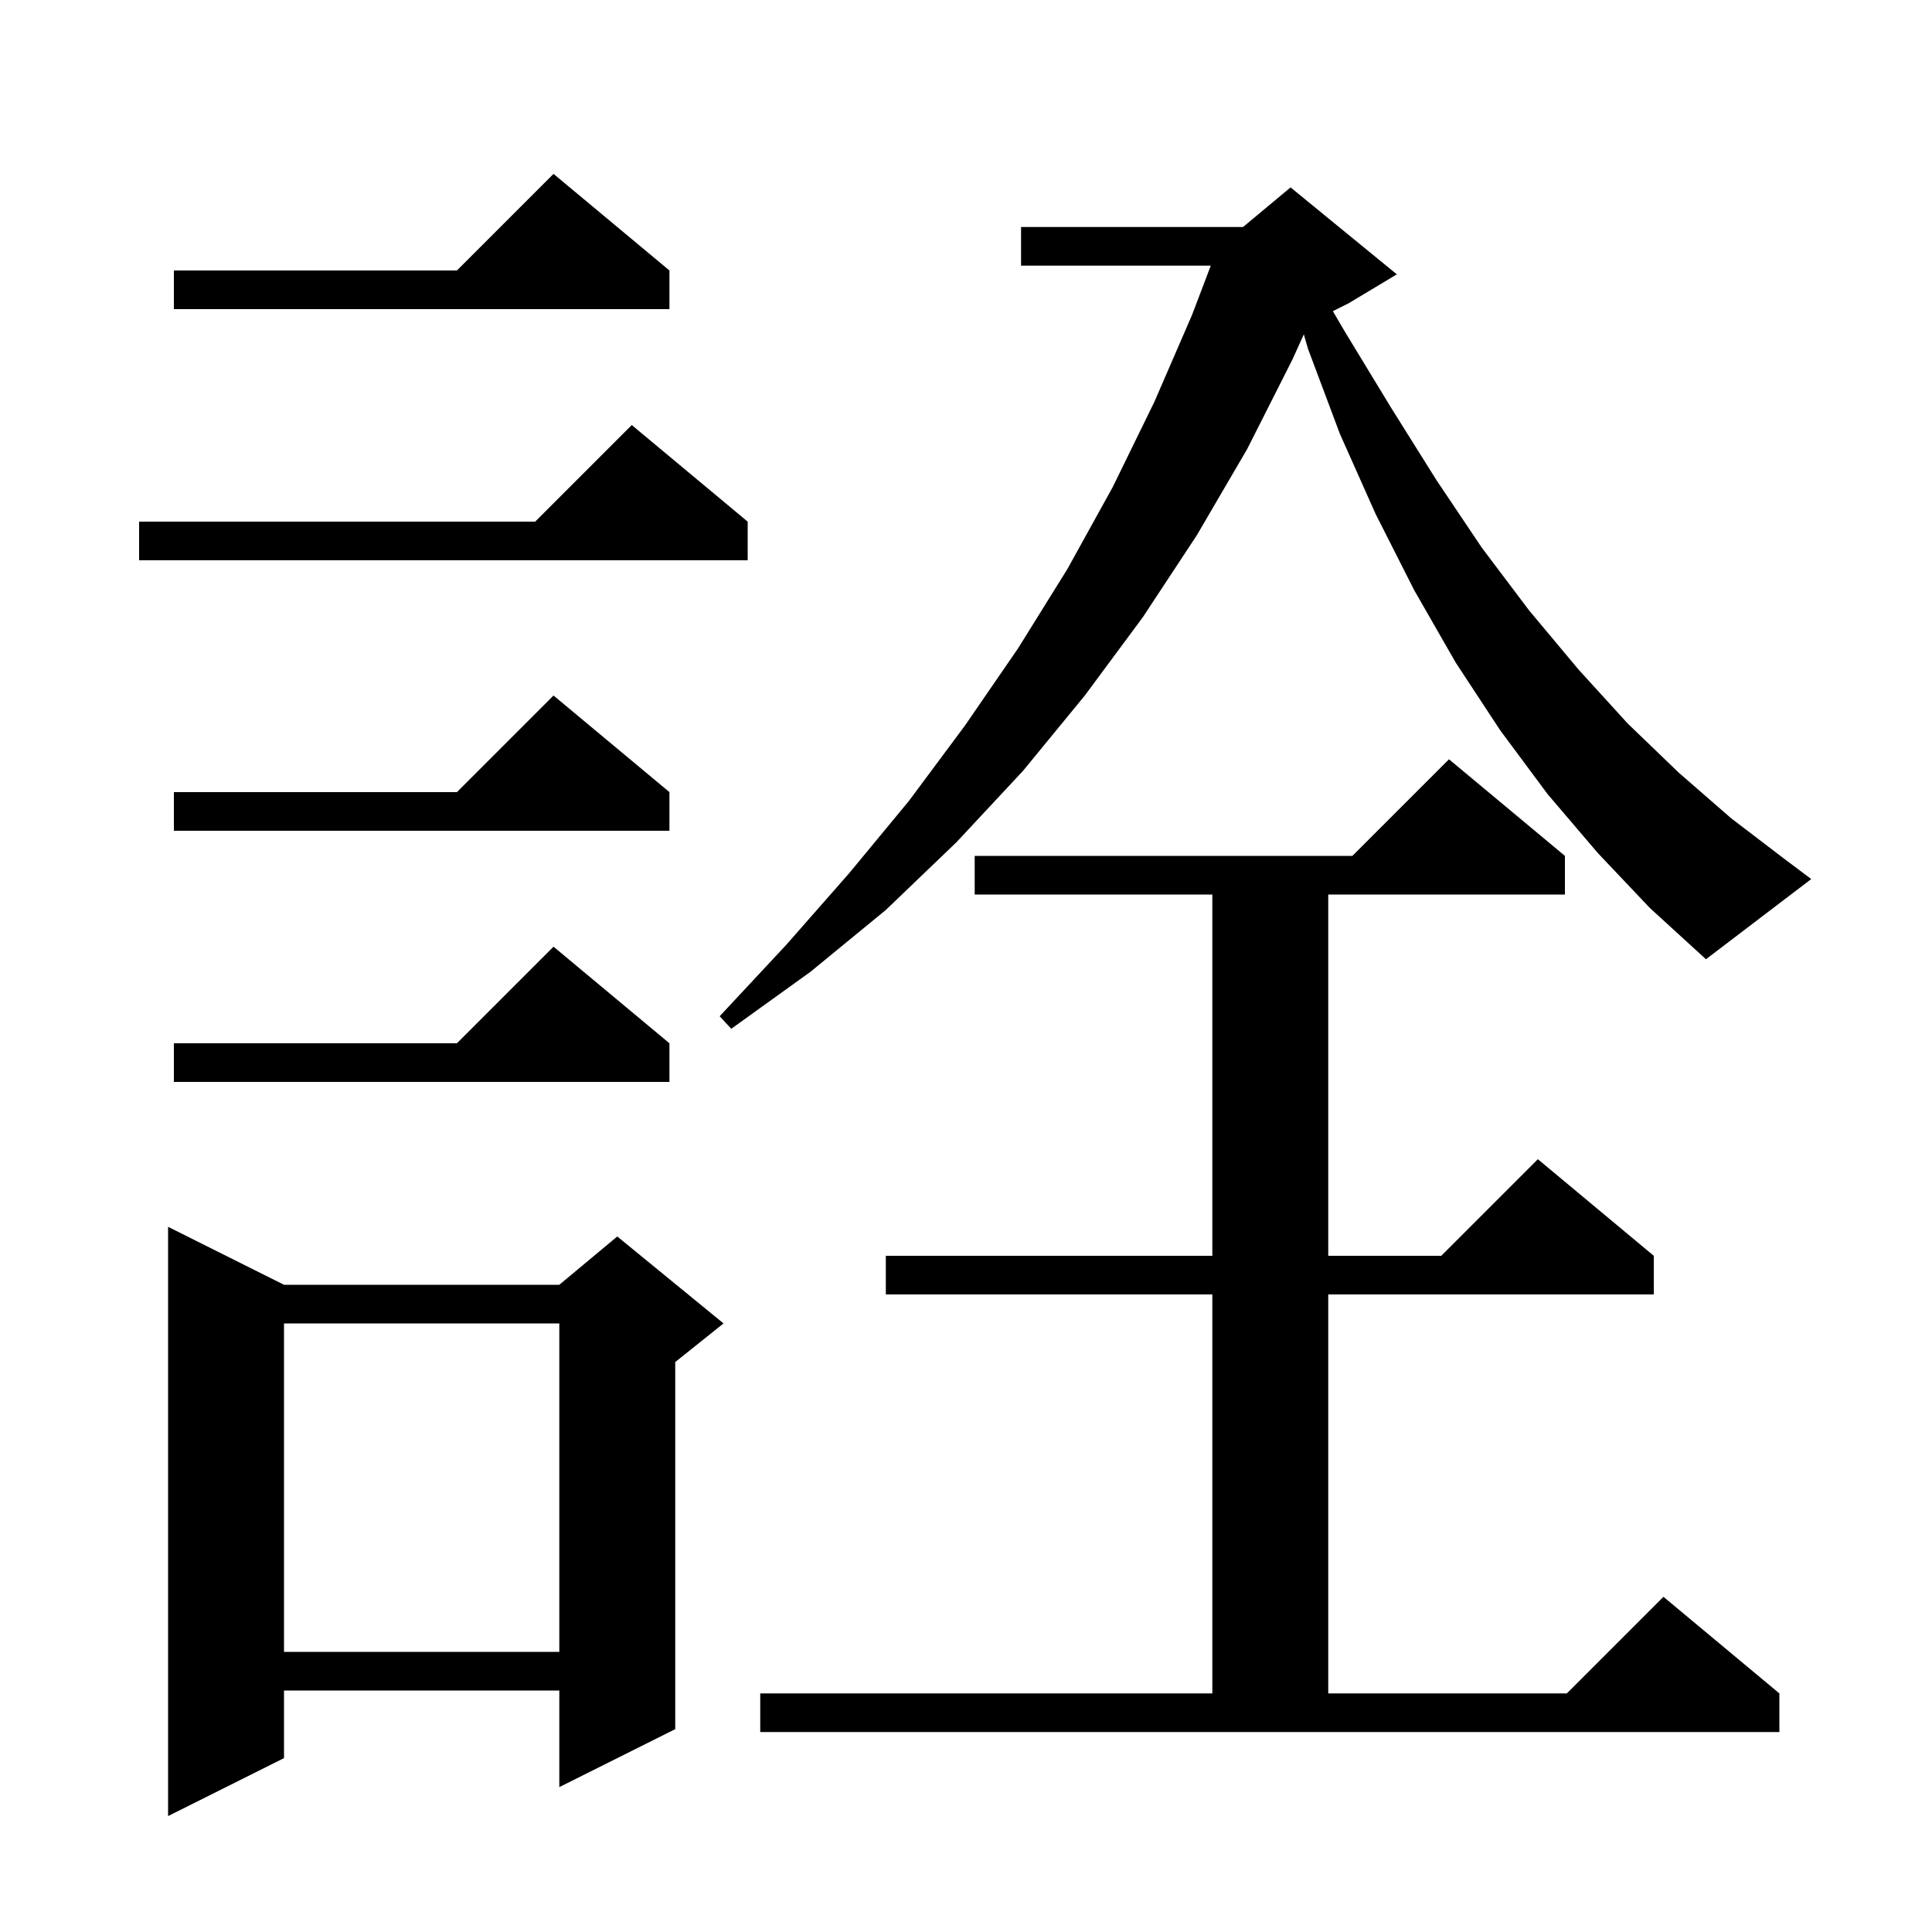 <svg xmlns="http://www.w3.org/2000/svg" xmlns:xlink="http://www.w3.org/1999/xlink" version="1.1" baseProfile="full" viewBox="0 0 200 200" width="200" height="200">
<g fill="black">
<path d="M 29.4 133.0 L 57.9 133.0 L 63.9 128.0 L 74.9 137.0 L 69.9 141.0 L 69.9 179.0 L 57.9 185.0 L 57.9 175.0 L 29.4 175.0 L 29.4 182.0 L 17.4 188.0 L 17.4 127.0 Z M 78.7 175.3 L 125.5 175.3 L 125.5 134.0 L 91.7 134.0 L 91.7 130.0 L 125.5 130.0 L 125.5 92.6 L 100.9 92.6 L 100.9 88.6 L 140.0 88.6 L 150.0 78.6 L 162.0 88.6 L 162.0 92.6 L 137.5 92.6 L 137.5 130.0 L 149.2 130.0 L 159.2 120.0 L 171.2 130.0 L 171.2 134.0 L 137.5 134.0 L 137.5 175.3 L 162.2 175.3 L 172.2 165.3 L 184.2 175.3 L 184.2 179.3 L 78.7 179.3 Z M 29.4 137.0 L 29.4 171.0 L 57.9 171.0 L 57.9 137.0 Z M 69.3 108.0 L 69.3 112.0 L 18.0 112.0 L 18.0 108.0 L 47.3 108.0 L 57.3 98.0 Z M 165.4 88.3 L 160.2 82.2 L 155.3 75.6 L 150.7 68.6 L 146.4 61.1 L 142.4 53.2 L 138.7 44.9 L 135.4 36.1 L 134.972 34.61 L 133.8 37.2 L 129.1 46.5 L 123.9 55.4 L 118.3 63.9 L 112.3 72.0 L 105.9 79.8 L 99.0 87.2 L 91.7 94.2 L 83.9 100.6 L 75.7 106.5 L 74.5 105.2 L 81.4 97.8 L 87.9 90.4 L 94.1 82.9 L 99.9 75.1 L 105.4 67.1 L 110.5 58.9 L 115.2 50.4 L 119.5 41.6 L 123.4 32.6 L 125.339 27.5 L 105.7 27.5 L 105.7 23.5 L 128.68 23.5 L 133.6 19.4 L 144.6 28.4 L 139.6 31.4 L 137.977 32.211 L 139.2 34.3 L 144.0 42.2 L 148.7 49.7 L 153.4 56.7 L 158.3 63.2 L 163.4 69.3 L 168.5 74.9 L 173.8 80.0 L 179.2 84.7 L 184.7 88.9 L 187.5 91.0 L 176.6 99.3 L 170.8 94.0 Z M 69.3 82.0 L 69.3 86.0 L 18.0 86.0 L 18.0 82.0 L 47.3 82.0 L 57.3 72.0 Z M 77.4 54.0 L 77.4 58.0 L 14.4 58.0 L 14.4 54.0 L 55.4 54.0 L 65.4 44.0 Z M 69.3 28.0 L 69.3 32.0 L 18.0 32.0 L 18.0 28.0 L 47.3 28.0 L 57.3 18.0 Z " />
</g>
</svg>
